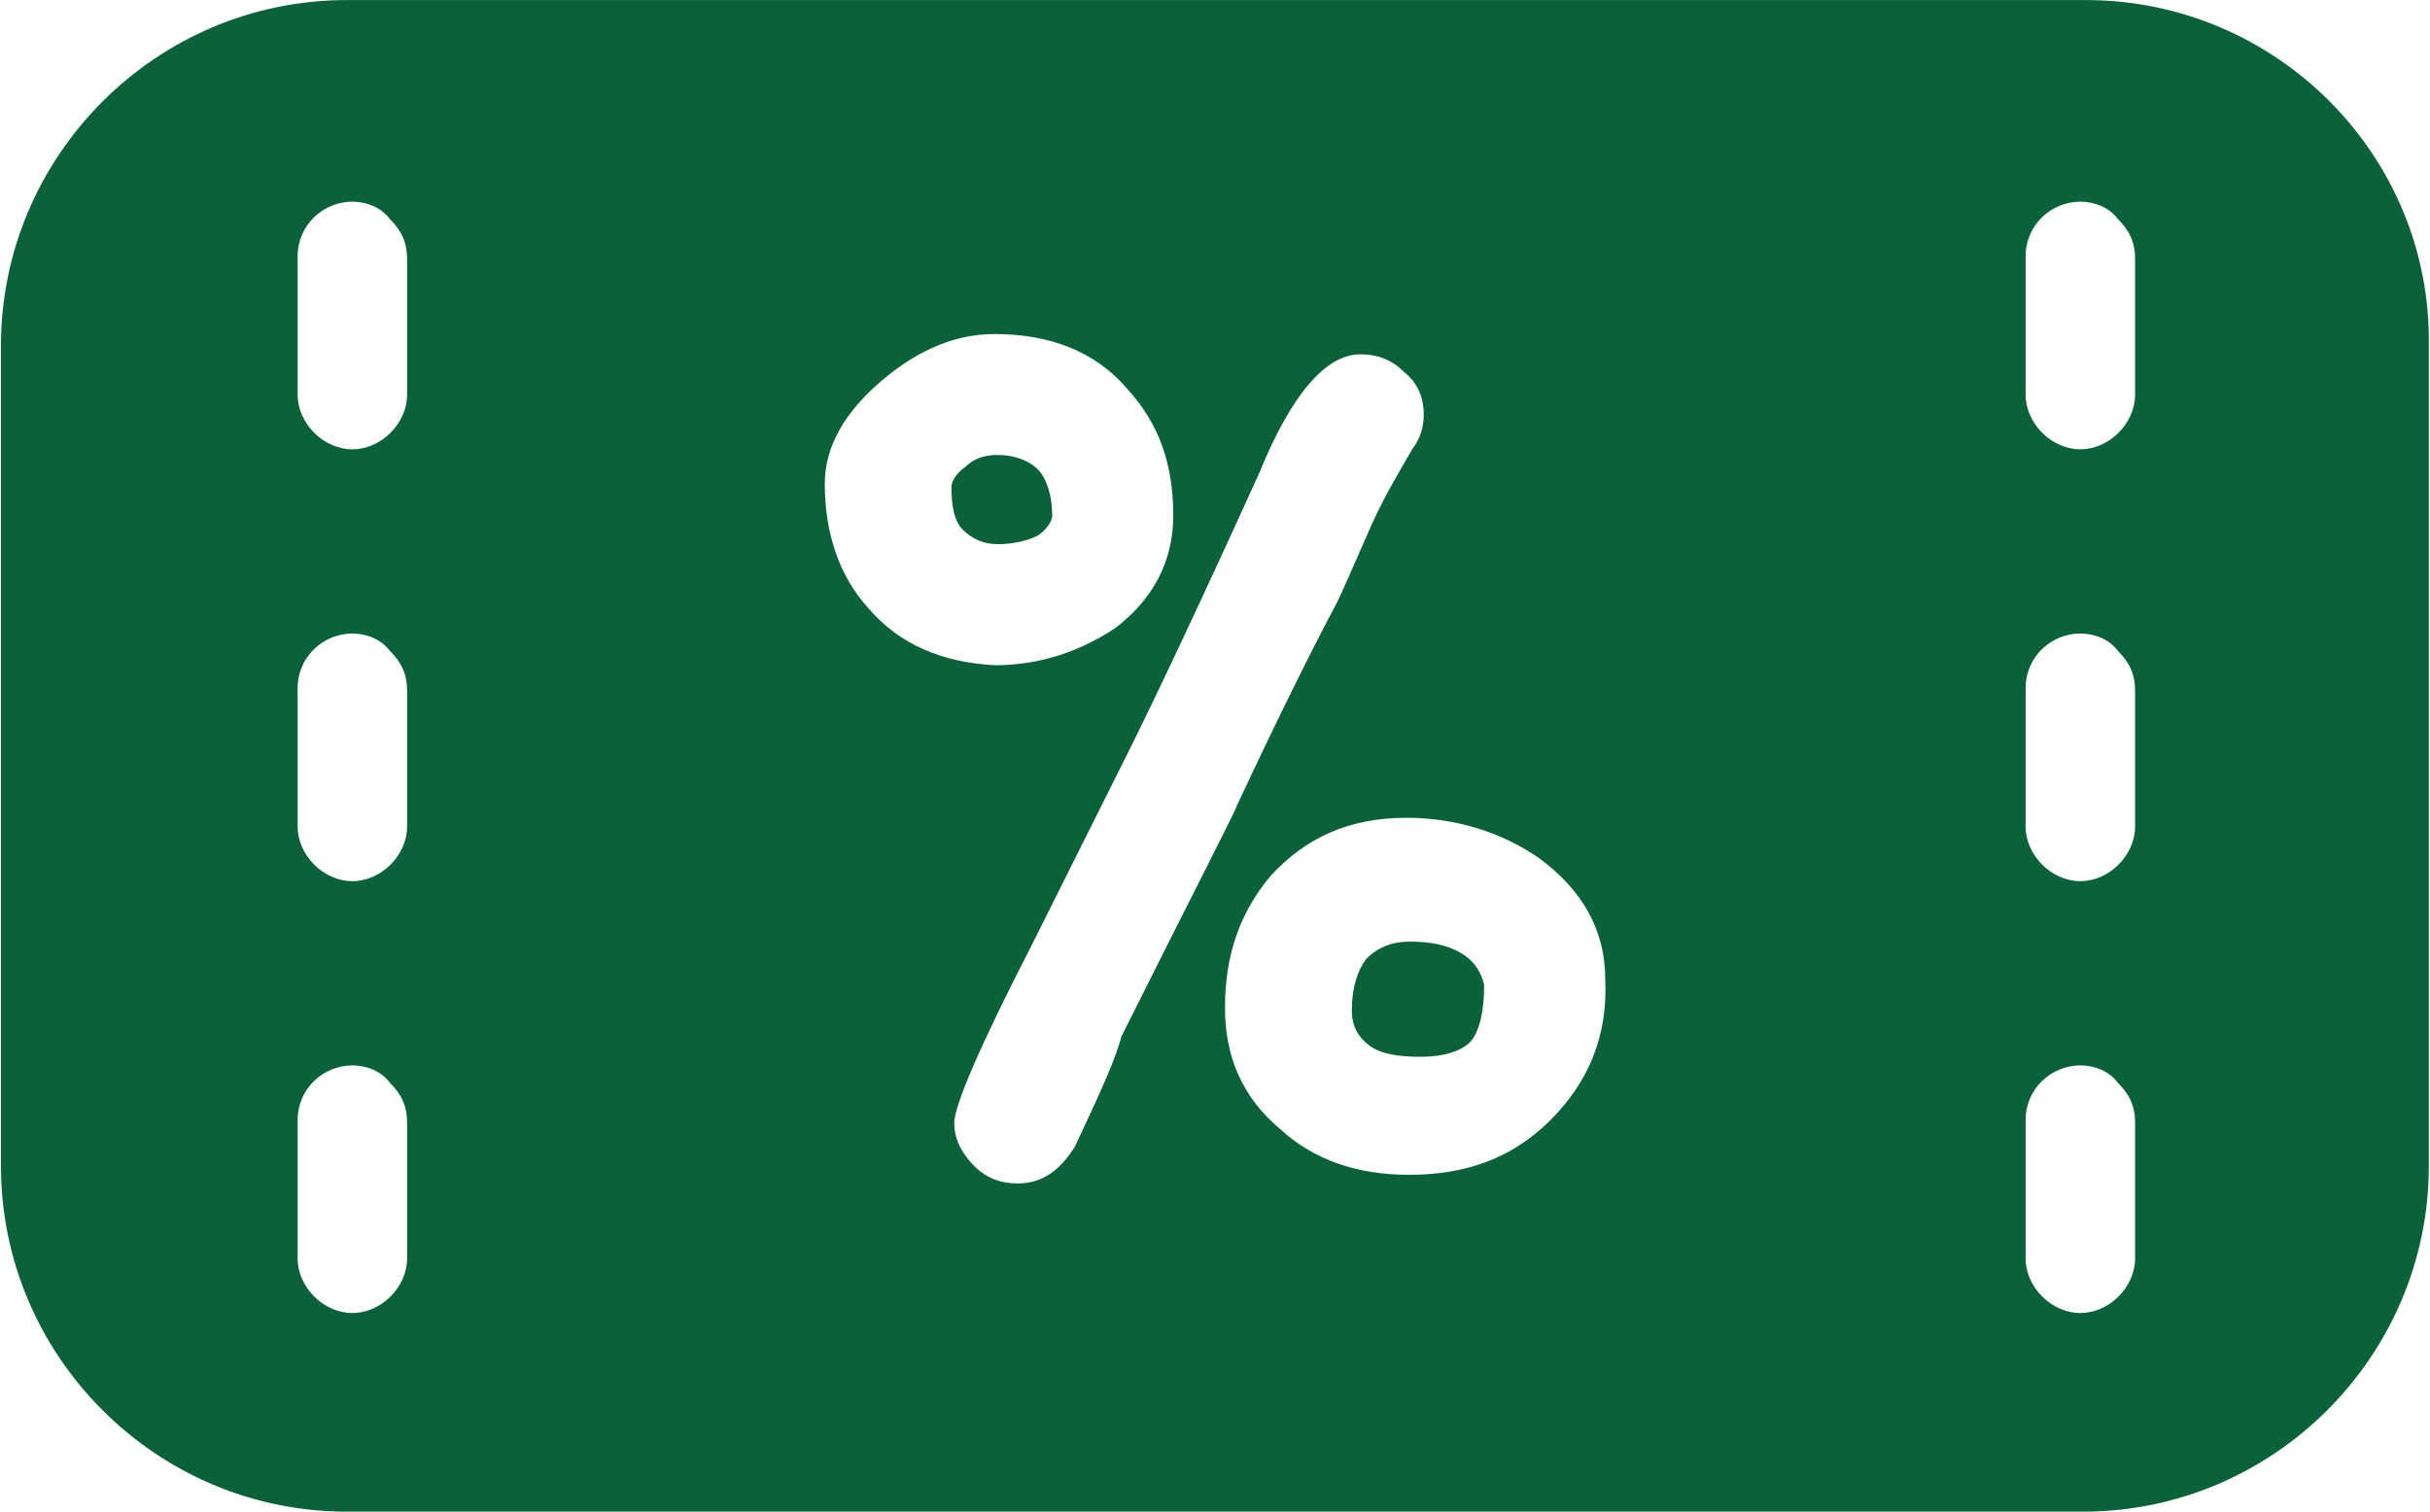 <?xml version="1.0" encoding="UTF-8"?>
<!DOCTYPE svg PUBLIC "-//W3C//DTD SVG 1.1//EN" "http://www.w3.org/Graphics/SVG/1.1/DTD/svg11.dtd">
<!-- Creator: CorelDRAW -->
<svg xmlns="http://www.w3.org/2000/svg" xml:space="preserve" width="0.675in" height="0.42in" version="1.1" style="shape-rendering:geometricPrecision; text-rendering:geometricPrecision; image-rendering:optimizeQuality; fill-rule:evenodd; clip-rule:evenodd"
viewBox="0 0 347.68 216.52"
 xmlns:xlink="http://www.w3.org/1999/xlink"
 xmlns:xodm="http://www.corel.com/coreldraw/odm/2003">
 <defs>
  <style type="text/css">
   <![CDATA[
    .fil0 {fill:#0B613A;fill-rule:nonzero}
   ]]>
  </style>
 </defs>
 <g id="Layer_x0020_1">
  <path class="fil0" d="M150.53 73.83c0,-2.89 -0.83,-5.36 -2.06,-6.6 -1.24,-1.24 -3.3,-2.06 -5.78,-2.06 -1.65,0 -3.3,0.41 -4.53,1.65 -1.24,0.83 -2.06,2.06 -2.06,2.89 0,2.89 0.41,4.95 1.64,6.18 1.24,1.24 2.89,2.06 4.95,2.06 2.07,0 4.13,-0.41 5.78,-1.24 1.24,-0.82 2.07,-2.06 2.07,-2.89zm148.06 -73.82l-249.11 0c-27.22,0 -49.49,22.27 -49.49,49.49l0 117.54c0,27.22 22.27,49.49 49.49,49.49l248.69 0c27.22,0 49.49,-22.27 49.49,-49.49l0 -117.54c0.41,-27.22 -21.86,-49.49 -49.08,-49.49l0 0zm-240.44 180.23c0,4.13 -3.71,7.84 -7.84,7.84 -4.13,0 -7.84,-3.71 -7.84,-7.84l0 -19.79c0,-4.54 3.71,-7.84 7.84,-7.84 2.06,0 4.13,0.82 5.36,2.47 1.65,1.65 2.48,3.3 2.48,5.77l0 19.39zm0 -61.86c0,4.13 -3.71,7.84 -7.84,7.84 -4.13,0 -7.84,-3.71 -7.84,-7.84l0 -19.79c0,-4.54 3.71,-7.84 7.84,-7.84 2.06,0 4.13,0.83 5.36,2.47 1.65,1.65 2.48,3.3 2.48,5.77l0 19.39zm0 -61.86c0,4.13 -3.71,7.84 -7.84,7.84 -4.13,0 -7.84,-3.71 -7.84,-7.84l0 -19.79c0,-4.54 3.71,-7.84 7.84,-7.84 2.06,0 4.13,0.83 5.36,2.48 1.65,1.65 2.48,3.3 2.48,5.77l0 19.38zm65.99 30.52c-4.13,-4.54 -6.18,-10.73 -6.18,-17.74 0,-5.36 2.88,-10.31 8.24,-14.85 5.36,-4.54 10.72,-6.6 16.08,-6.6 7.84,0 14.44,2.47 18.98,7.84 4.54,4.95 6.6,10.72 6.6,18.15 0,6.6 -2.89,11.96 -8.25,16.09 -4.95,3.3 -10.72,5.36 -17.32,5.36 -7.42,-0.41 -13.61,-2.89 -18.15,-8.25zm29.69 77.12c-2.06,3.3 -4.54,5.36 -8.25,5.36 -2.48,0 -4.54,-0.82 -6.19,-2.47 -1.65,-1.65 -2.89,-3.71 -2.89,-6.19 0,-2.47 3.71,-11.13 11.14,-25.57l13.2 -26.39c4.54,-9.07 11.14,-23.09 19.38,-41.24 4.54,-11.14 9.49,-16.91 14.44,-16.91 2.48,0 4.54,0.82 6.18,2.47 2.06,1.65 2.89,3.71 2.89,6.18 0,1.65 -0.41,3.3 -1.65,4.95 -1.64,2.89 -3.71,6.18 -5.77,10.72 -2.89,6.6 -4.54,10.31 -4.95,11.13 -3.3,6.18 -8.25,16.08 -14.43,29.28 0,0.41 -5.78,11.55 -16.5,33 -0.83,3.29 -3.31,8.65 -6.61,15.67zm68.05 -3.72c-5.37,5.37 -11.96,7.84 -20.21,7.84 -7.42,0 -13.61,-2.06 -18.56,-6.6 -5.37,-4.54 -7.84,-10.31 -7.84,-17.32 0,-7.42 2.06,-13.61 6.6,-18.97 4.95,-5.36 11.13,-8.25 19.39,-8.25 7.01,0 13.61,2.06 18.97,5.77 6.19,4.54 9.49,10.31 9.49,17.32 0.41,8.25 -2.48,14.85 -7.84,20.21zm83.72 19.8c0,4.13 -3.71,7.84 -7.84,7.84 -4.13,0 -7.84,-3.71 -7.84,-7.84l0 -19.79c0,-4.54 3.71,-7.84 7.84,-7.84 2.06,0 4.13,0.83 5.36,2.48 1.65,1.65 2.48,3.3 2.48,5.77l0 19.38zm0 -61.86c0,4.13 -3.71,7.84 -7.84,7.84 -4.13,0 -7.84,-3.71 -7.84,-7.84l0 -19.8c0,-4.54 3.71,-7.83 7.84,-7.83 2.06,0 4.13,0.82 5.36,2.47 1.65,1.65 2.48,3.3 2.48,5.77l0 19.39zm0 -61.86c0,4.13 -3.71,7.84 -7.84,7.84 -4.13,0 -7.84,-3.71 -7.84,-7.84l0 -19.79c0,-4.54 3.71,-7.84 7.84,-7.84 2.06,0 4.13,0.83 5.36,2.47 1.65,1.65 2.48,3.3 2.48,5.77l0 19.39zm-96.51 80.01c-2.06,-1.24 -4.54,-1.65 -7.42,-1.65 -2.48,0 -4.54,0.83 -6.18,2.48 -1.24,1.65 -2.06,4.12 -2.06,7.42 0,2.06 0.82,3.71 2.47,4.95 1.65,1.24 4.13,1.65 7.42,1.65 3.3,0 5.78,-0.83 7.01,-2.07 1.24,-1.24 2.06,-4.13 2.06,-8.24 -0.41,-1.65 -1.24,-3.3 -3.3,-4.54z"/>
 </g>
</svg>
